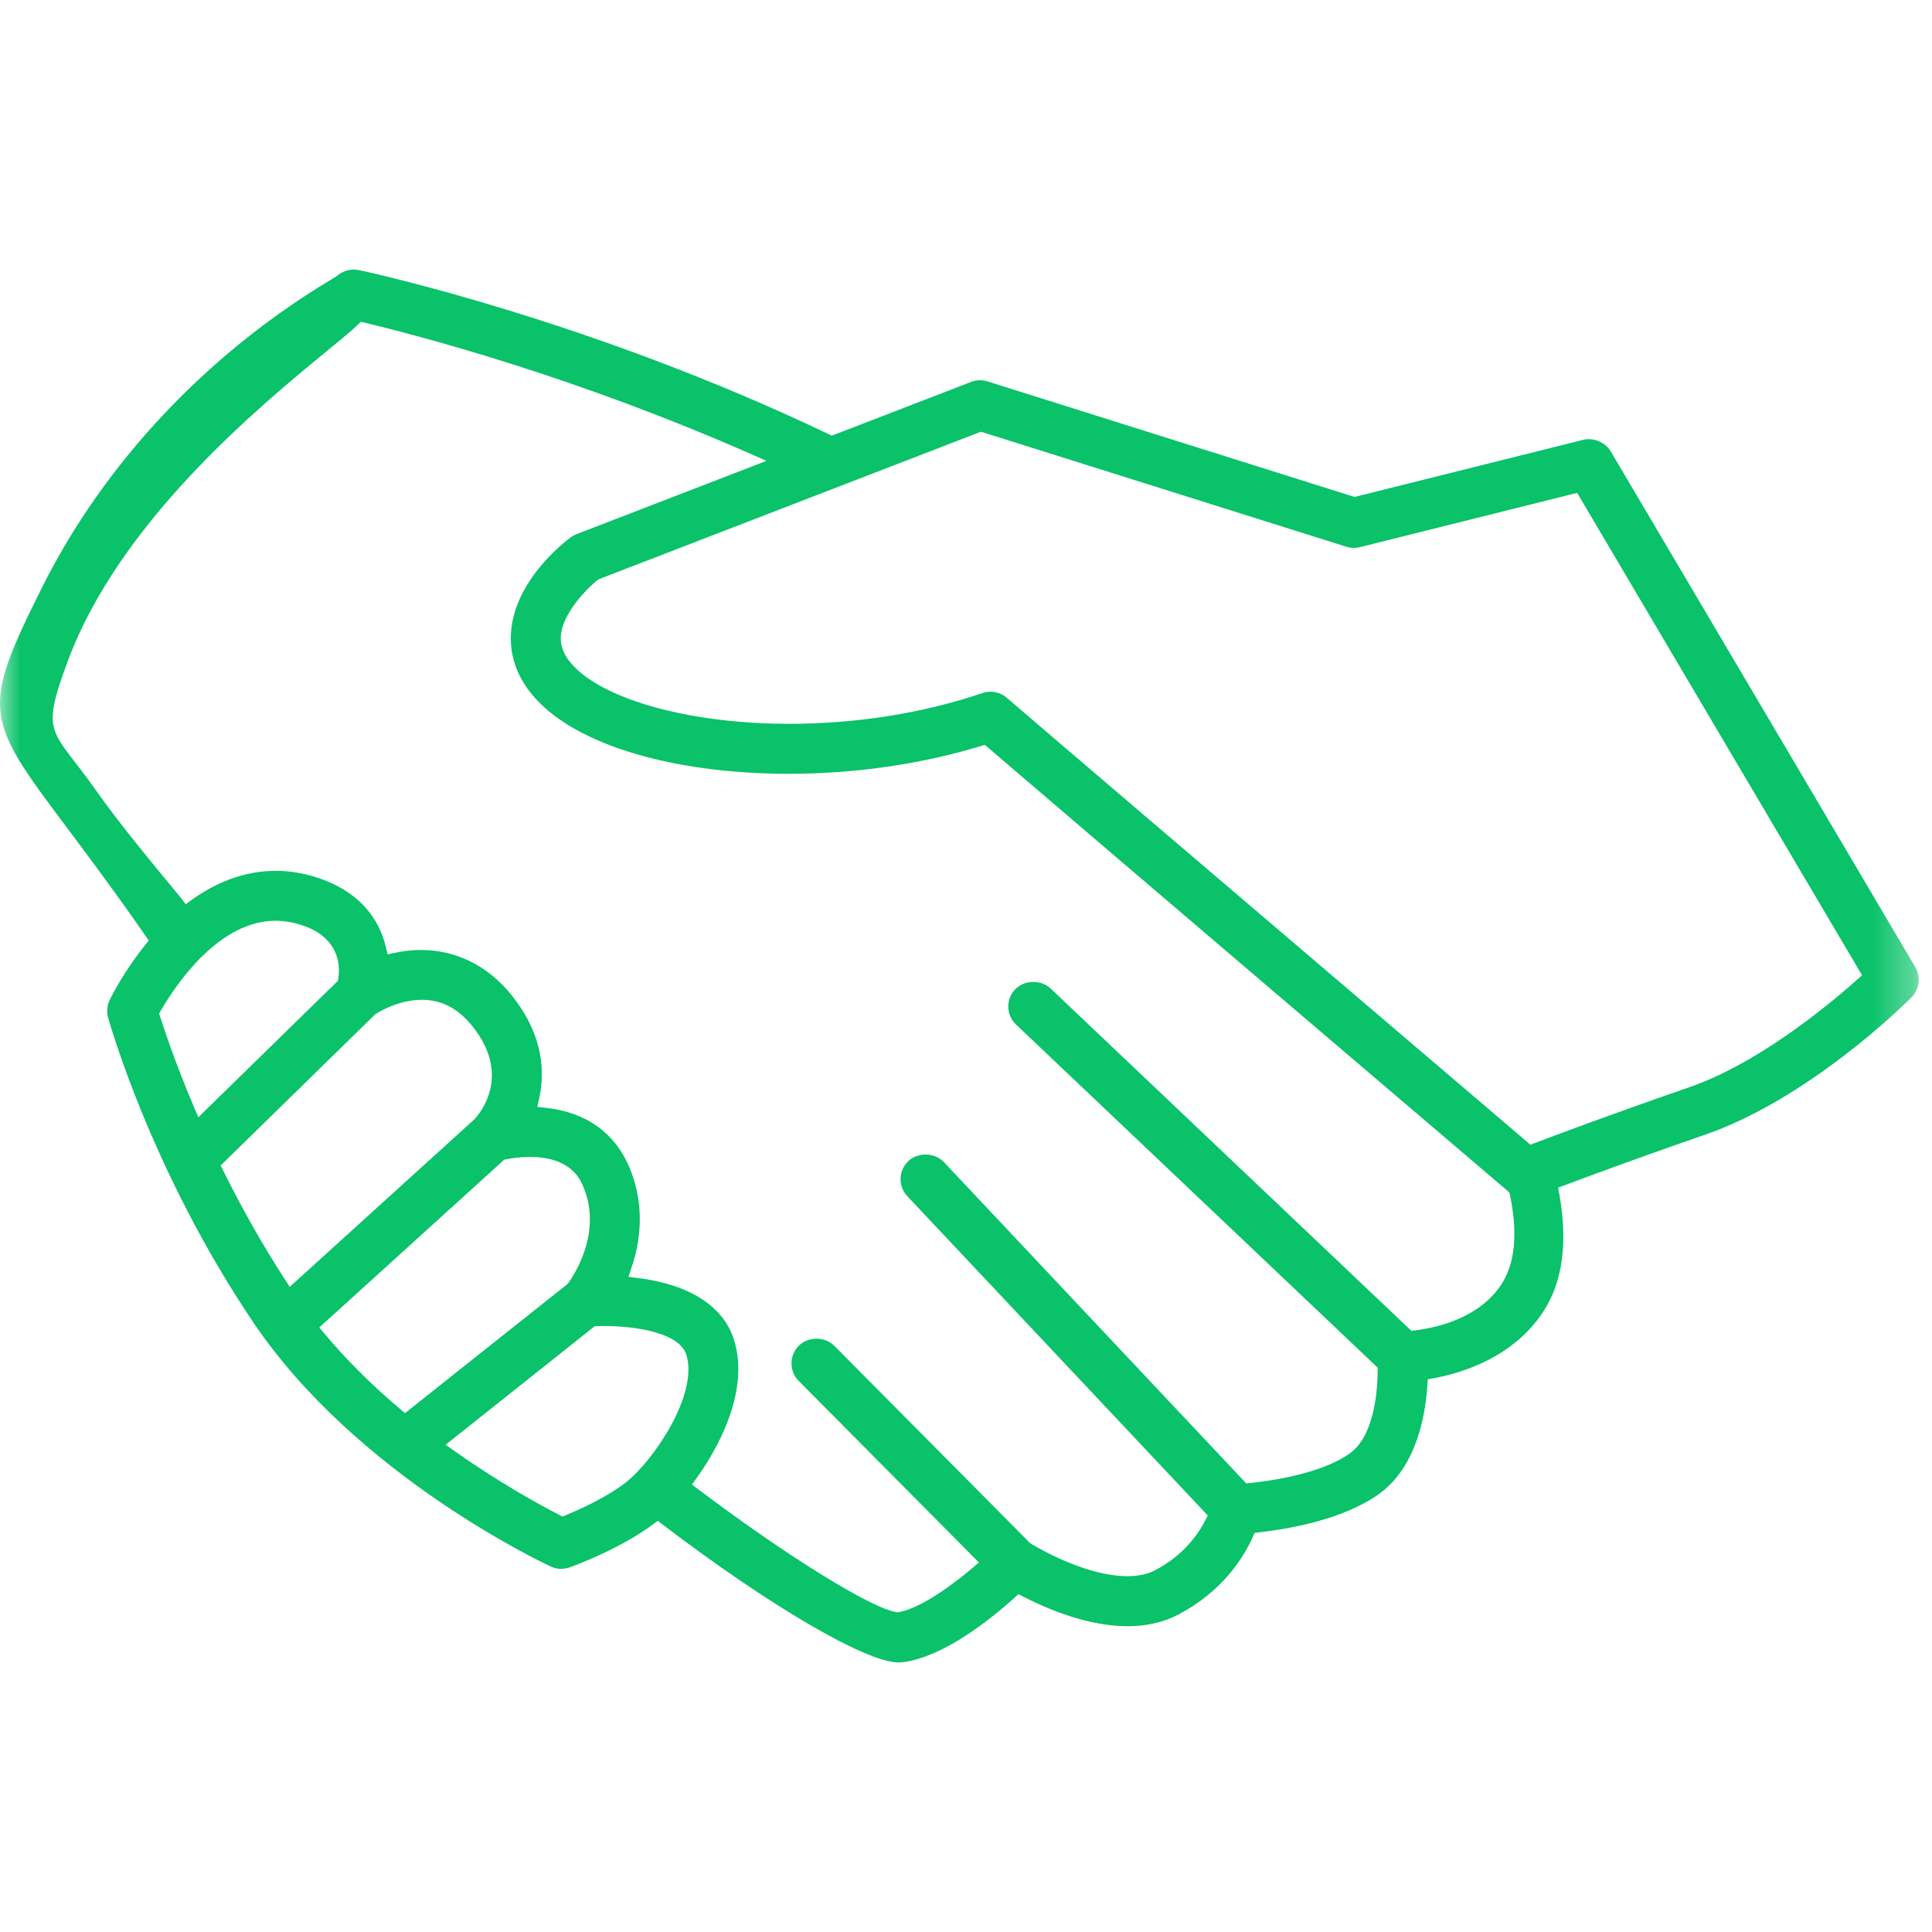 <?xml version="1.0" encoding="UTF-8"?>
<svg width="48px" height="48px" viewBox="0 0 48 48" version="1.1" xmlns="http://www.w3.org/2000/svg" xmlns:xlink="http://www.w3.org/1999/xlink">
    <!-- Generator: Sketch 60.1 (88133) - https://sketch.com -->
    <title>handshake-icon</title>
    <desc>Created with Sketch.</desc>
    <defs>
        <polygon id="path-1" points="8.32851226e-05 0 47.67 0 47.67 40 8.32851226e-05 40"></polygon>
    </defs>
    <g id="handshake-icon" stroke="none" stroke-width="1" fill="none" fill-rule="evenodd">
        <g id="icon-handshake" transform="translate(0, 4)">
            <mask id="mask-2" fill="white">
                <use xlink:href="#path-1"></use>
            </mask>
            <g id="path-1"></g>
            <path d="M46.14,20.34 C45.29,21.094 43.617,22.445 41.947,23.021 C40.094,23.66 38.663,24.197 38.134,24.398 L38.023,24.441 L37.663,24.133 C29.61,17.268 25.709,13.939 25.016,13.338 C24.854,13.195 24.629,13.146 24.407,13.219 C22.94,13.718 21.279,13.983 19.605,13.983 C17.316,13.983 15.258,13.463 14.362,12.657 C14.061,12.385 13.921,12.114 13.933,11.826 C13.964,11.163 14.744,10.493 14.833,10.419 L14.889,10.386 L24.371,6.726 L24.439,6.747 L33.451,9.584 C33.559,9.618 33.678,9.622 33.787,9.594 L39.185,8.245 L39.26,8.374 L46.263,20.231 L46.14,20.34 Z M37.301,27.911 C36.757,28.739 35.728,28.982 35.162,29.053 L35.068,29.065 L34.999,29.001 L26.099,20.556 C25.865,20.335 25.447,20.344 25.22,20.581 C25.107,20.701 25.046,20.858 25.051,21.025 C25.056,21.19 25.124,21.343 25.244,21.455 L34.228,29.979 L34.228,30.065 C34.224,30.534 34.151,31.67 33.535,32.11 C32.825,32.616 31.568,32.793 31.061,32.845 L30.962,32.855 L30.895,32.783 L23.449,24.87 C23.343,24.757 23.184,24.69 23.015,24.684 C22.846,24.68 22.684,24.738 22.571,24.843 C22.449,24.958 22.38,25.111 22.375,25.276 C22.37,25.442 22.43,25.6 22.544,25.721 L30.007,33.652 L29.943,33.777 C29.758,34.138 29.393,34.645 28.703,35.01 C28.513,35.11 28.281,35.16 28.012,35.16 C27.043,35.16 25.935,34.545 25.619,34.356 L25.579,34.325 L20.728,29.436 C20.618,29.325 20.458,29.261 20.289,29.26 L20.286,29.26 C20.119,29.26 19.959,29.323 19.848,29.432 C19.731,29.549 19.665,29.706 19.665,29.871 C19.664,30.037 19.728,30.193 19.846,30.311 L24.322,34.82 L24.156,34.96 C23.815,35.249 22.955,35.932 22.341,36.052 L22.307,36.059 L22.273,36.053 C21.644,35.959 19.527,34.646 17.348,33.001 L17.192,32.883 L17.306,32.724 C17.727,32.139 18.661,30.632 18.234,29.282 C17.974,28.455 17.129,27.912 15.856,27.753 L15.612,27.722 L15.691,27.49 C15.894,26.895 16.048,25.98 15.636,25 C15.275,24.145 14.561,23.634 13.57,23.525 L13.35,23.501 L13.397,23.284 C13.588,22.393 13.357,21.533 12.711,20.726 C11.986,19.819 10.933,19.433 9.821,19.671 L9.631,19.711 L9.585,19.522 C9.401,18.754 8.875,18.183 8.064,17.869 C6.948,17.438 5.811,17.608 4.772,18.351 L4.614,18.465 L4.496,18.309 C3.516,17.132 2.832,16.273 2.412,15.674 C1.294,14.079 0.981,14.319 1.683,12.427 C2.973,8.949 6.449,6.095 8.119,4.723 C8.465,4.439 8.739,4.215 8.887,4.07 L8.966,3.994 L9.073,4.02 C10.508,4.365 14.309,5.371 18.599,7.255 L19.043,7.45 L14.324,9.271 C14.271,9.292 14.221,9.319 14.182,9.349 C14.033,9.459 12.756,10.431 12.693,11.763 C12.67,12.228 12.796,12.92 13.531,13.58 C14.674,14.61 16.944,15.225 19.603,15.225 C21.235,15.225 22.881,14.987 24.364,14.537 L24.468,14.506 L24.551,14.577 C26.786,16.497 36.158,24.482 37.367,25.512 L37.501,25.628 L37.516,25.694 C37.713,26.646 37.641,27.392 37.301,27.911 Z M15.543,32.835 C15.107,33.173 14.497,33.462 14.062,33.643 L13.976,33.679 L13.893,33.636 C13.4,33.382 12.407,32.839 11.289,32.048 L11.071,31.895 L14.779,28.947 L14.981,28.944 C15.873,28.944 16.886,29.132 17.051,29.657 C17.361,30.637 16.235,32.295 15.543,32.835 Z M9.937,31.003 C9.226,30.403 8.594,29.772 8.056,29.128 L7.933,28.98 L12.528,24.812 L12.583,24.801 C12.717,24.775 12.927,24.744 13.163,24.744 C14.182,24.744 14.415,25.3 14.492,25.483 C14.95,26.572 14.323,27.59 14.119,27.876 L14.081,27.916 L10.062,31.109 L9.937,31.003 Z M7.198,27.972 L7.07,27.774 C6.524,26.931 6.012,26.026 5.547,25.086 L5.482,24.956 L9.328,21.194 C9.534,21.067 9.976,20.84 10.482,20.84 C10.974,20.84 11.386,21.057 11.742,21.503 C12.695,22.695 11.956,23.623 11.798,23.798 L7.198,27.972 Z M4.813,23.489 C4.379,22.465 4.105,21.656 3.98,21.264 L3.953,21.18 L3.998,21.103 C4.388,20.434 5.445,18.876 6.849,18.876 C7.099,18.876 7.358,18.927 7.618,19.028 C8.199,19.254 8.487,19.716 8.407,20.297 L8.398,20.365 L4.928,23.758 L4.813,23.489 Z M47.584,20.026 L40.018,7.214 C39.88,6.983 39.586,6.865 39.332,6.928 L33.656,8.346 L33.601,8.33 L24.535,5.476 C24.402,5.434 24.256,5.438 24.126,5.489 L20.666,6.824 L20.588,6.787 C14.653,3.949 9.148,2.759 8.916,2.71 C8.73,2.673 8.531,2.721 8.383,2.845 C8.368,2.859 8.306,2.898 8.205,2.959 C5.125,4.809 2.583,7.518 1.049,10.586 C-0.497,13.68 -0.374,13.844 1.687,16.596 C2.204,17.286 2.848,18.145 3.611,19.245 L3.696,19.367 L3.602,19.484 C3.081,20.134 2.779,20.735 2.723,20.849 C2.66,20.984 2.646,21.138 2.686,21.282 C2.729,21.436 3.767,25.108 6.295,28.857 C8.855,32.653 13.489,34.829 13.685,34.92 C13.833,34.989 13.99,34.998 14.167,34.937 C14.454,34.832 15.463,34.436 16.222,33.874 L16.342,33.785 L16.462,33.876 C19.108,35.893 21.517,37.302 22.319,37.302 C22.37,37.302 22.419,37.298 22.464,37.293 C23.466,37.148 24.61,36.232 25.202,35.699 L25.304,35.606 L25.426,35.67 C26.08,36.005 27.06,36.403 28.013,36.403 C28.489,36.403 28.916,36.304 29.285,36.109 C30.337,35.551 30.867,34.756 31.125,34.186 L31.172,34.084 L31.285,34.07 C32.011,33.989 33.363,33.757 34.253,33.123 C35.199,32.451 35.416,31.143 35.462,30.424 L35.472,30.269 L35.625,30.241 C36.319,30.113 37.593,29.729 38.339,28.592 C38.822,27.857 38.956,26.875 38.741,25.672 L38.711,25.507 L38.868,25.449 C39.482,25.217 40.751,24.748 42.351,24.195 C44.895,23.318 47.231,21.038 47.489,20.781 C47.689,20.581 47.728,20.271 47.584,20.026 Z" id="Fill-1" fill="#09C269" fill-rule="nonzero" mask="url(#mask-2)"></path>
        </g>
    </g>
</svg>